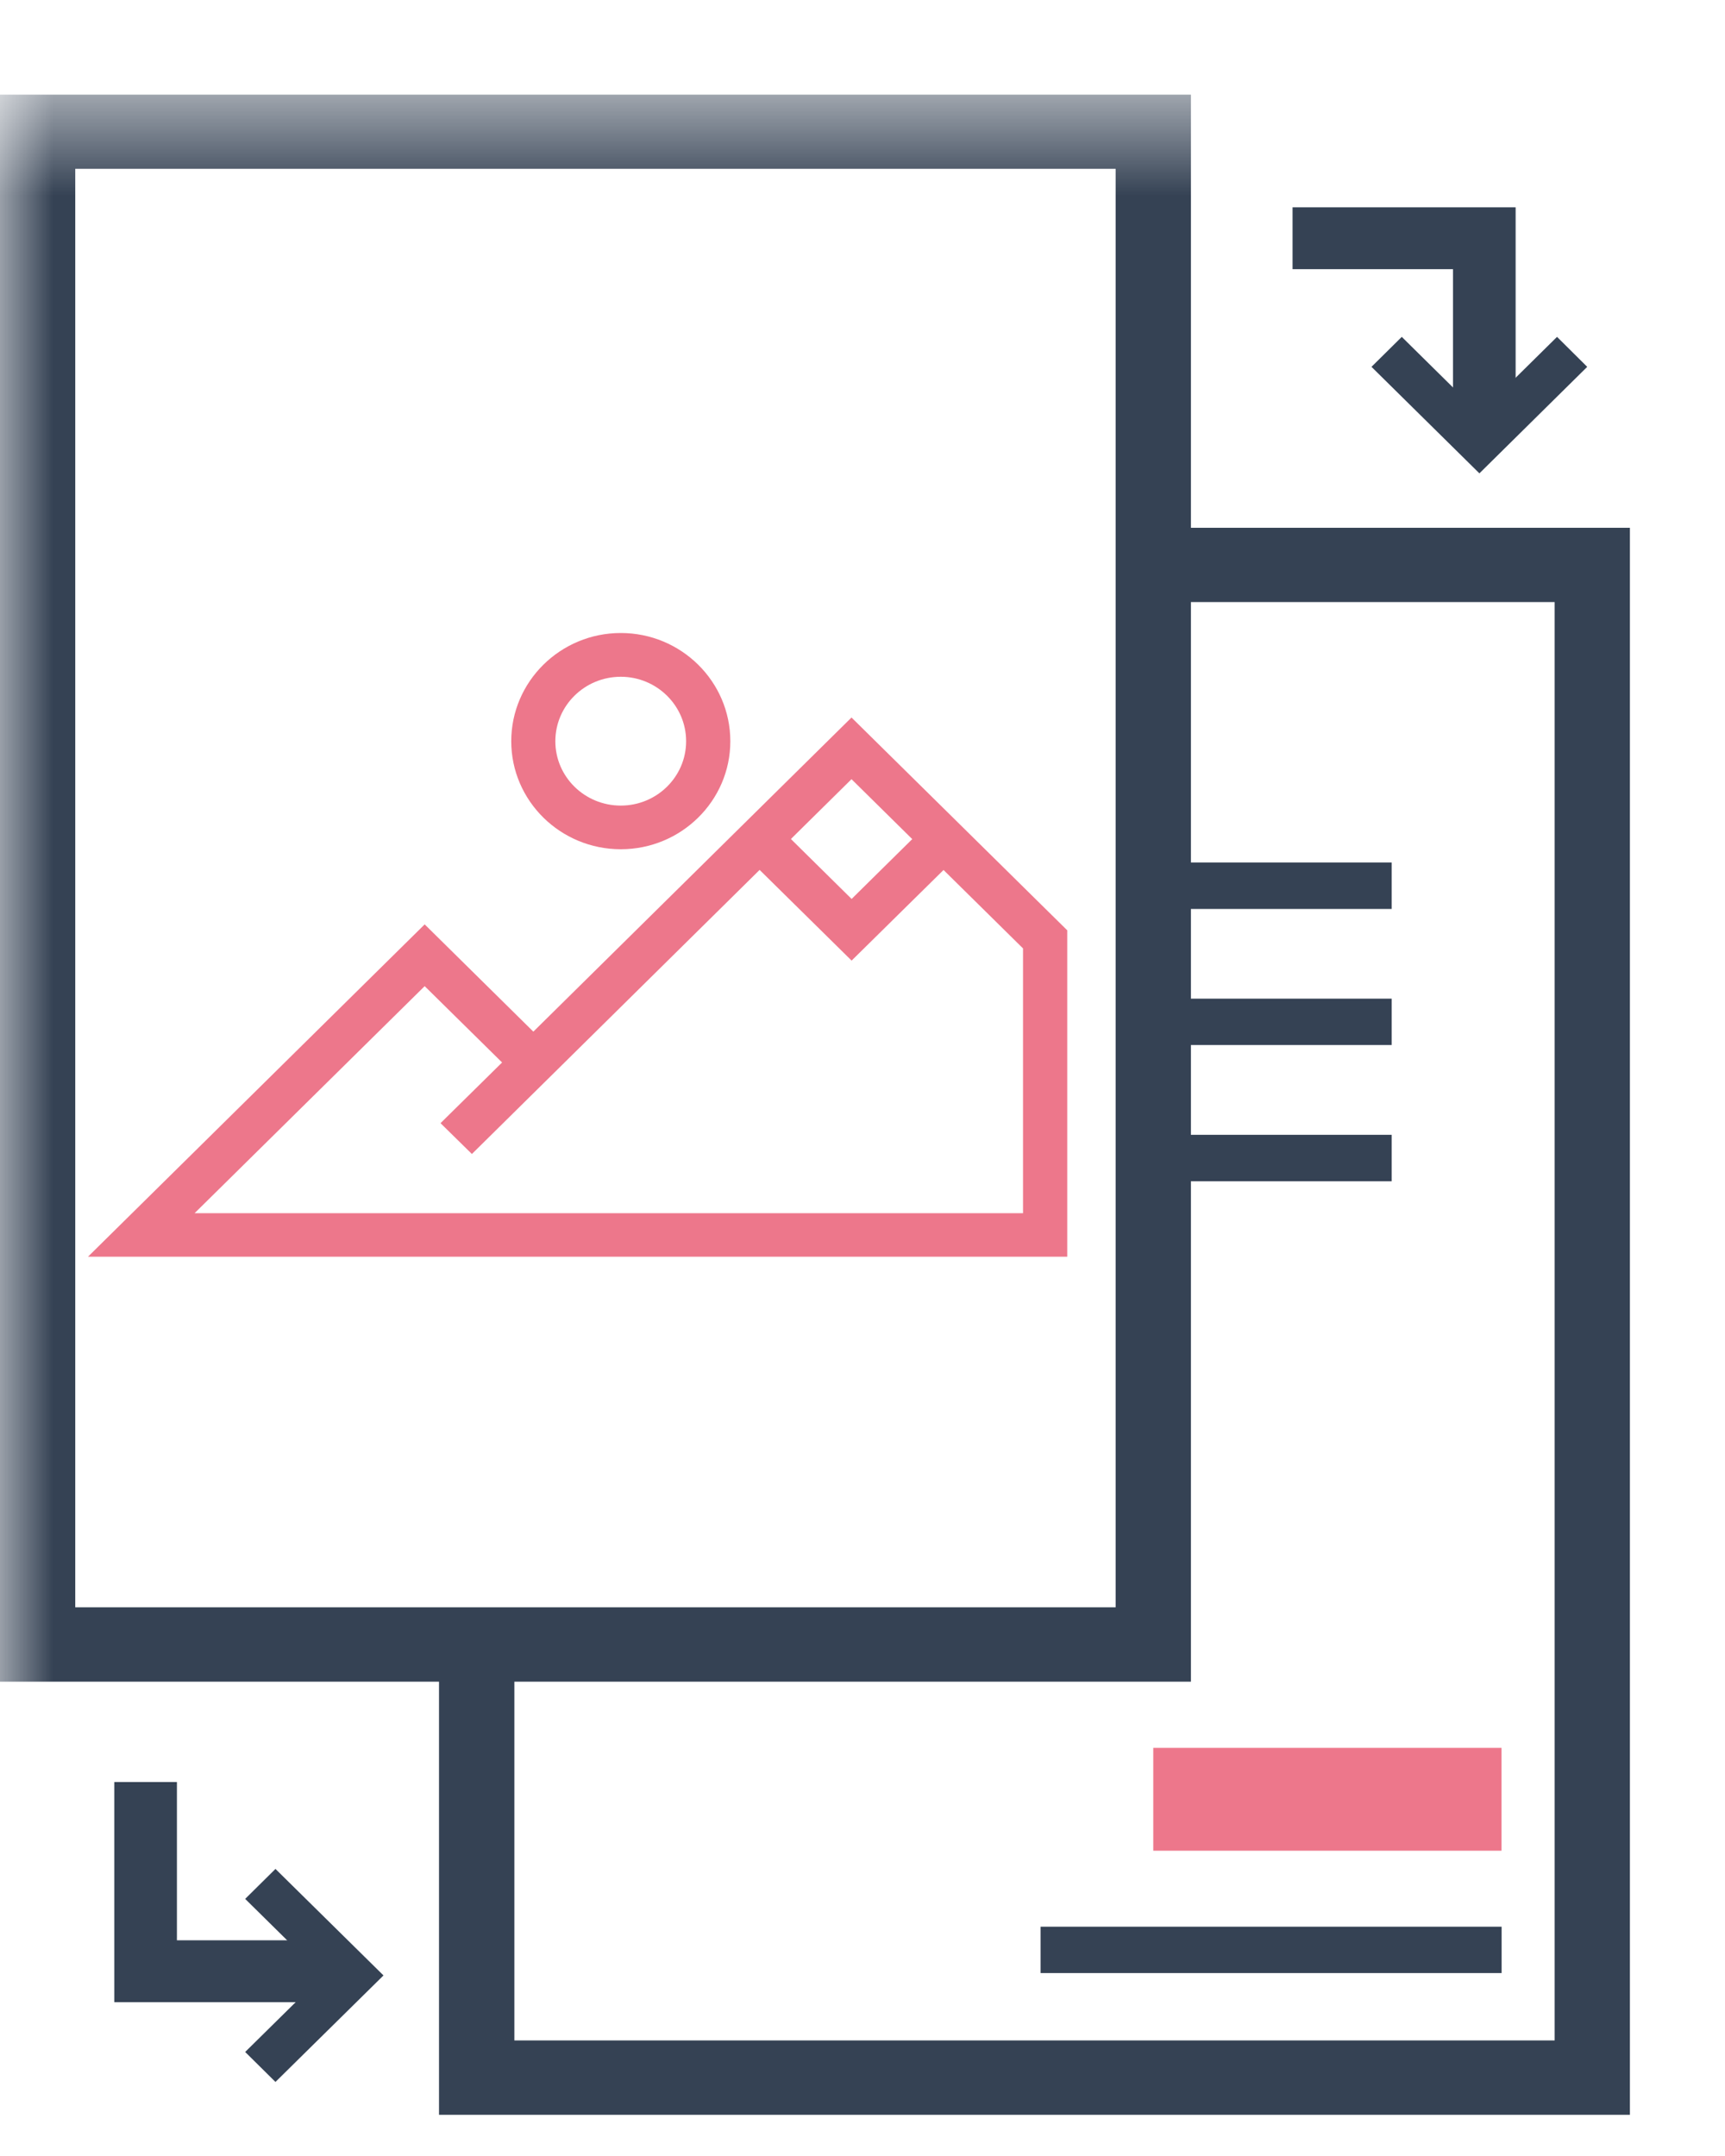 <?xml version="1.0" encoding="UTF-8"?>
<svg width="16px" height="20px" viewBox="0 0 16 20" version="1.1" xmlns="http://www.w3.org/2000/svg" xmlns:xlink="http://www.w3.org/1999/xlink">
    <!-- Generator: Sketch 53.2 (72643) - https://sketchapp.com -->
    <title>ico_eng_3_fold</title>
    <desc>Created with Sketch.</desc>
    <defs>
        <polygon id="path-1" points="0 19.298 15.118 19.298 15.118 0.557 0 0.557"></polygon>
    </defs>
    <g id="Page-1" stroke="none" stroke-width="1" fill="none" fill-rule="evenodd">
        <g id="new_console_menu_icons_puble" transform="translate(-93, -336)">
            <g id="ico_eng_3_fold" transform="translate(93, 336)">
                <polygon id="Fill-1" fill="#354254" points="10.697 4.896 10.697 5.585 14.42 5.585 14.42 18.928 4.771 18.928 4.771 15.255 4.072 15.255 4.072 19.618 15.118 19.618 15.118 4.896"></polygon>
                <polygon id="Fill-2" fill="#354254" points="9.652 18.303 13.928 18.303 13.928 17.873 9.652 17.873"></polygon>
                <polygon id="Fill-3" fill="#354254" points="10.464 8.432 12.908 8.432 12.908 8.001 10.464 8.001"></polygon>
                <polygon id="Fill-4" fill="#354254" points="10.464 9.694 12.908 9.694 12.908 9.264 10.464 9.264"></polygon>
                <polygon id="Fill-5" fill="#354254" points="10.464 10.958 12.908 10.958 12.908 10.527 10.464 10.527"></polygon>
                <polygon id="Fill-6" fill="#ED778B" points="10.697 17.168 13.927 17.168 13.927 16.214 10.697 16.214"></polygon>
                <polygon id="Fill-7" fill="#354254" points="14.058 3.965 13.477 3.965 13.477 2.497 11.989 2.497 11.989 1.923 14.058 1.923"></polygon>
                <polygon id="Fill-8" fill="#354254" points="12.721 3.403 13.002 3.125 13.722 3.836 14.442 3.125 14.722 3.403 13.722 4.391"></polygon>
                <polygon id="Fill-9" fill="#354254" points="2.274 17.615 2.994 18.325 2.274 19.035 2.555 19.313 3.557 18.325 2.555 17.337"></polygon>
                <polygon id="Fill-10" fill="#354254" points="3.128 18.573 1.06 18.573 1.06 16.531 1.641 16.531 1.641 17.999 3.128 17.999"></polygon>
                <g id="Group-19" transform="translate(0, 0.32)">
                    <path d="M5.758,5.958 C5.423,5.958 5.151,6.226 5.151,6.556 C5.151,6.886 5.423,7.153 5.758,7.153 C6.092,7.153 6.364,6.886 6.364,6.556 C6.364,6.226 6.092,5.958 5.758,5.958 M5.758,7.558 C5.198,7.558 4.742,7.109 4.742,6.556 C4.742,6.002 5.198,5.552 5.758,5.552 C6.318,5.552 6.774,6.002 6.774,6.556 C6.774,7.109 6.318,7.558 5.758,7.558" id="Fill-11" fill="#ED778B"></path>
                    <polygon id="Fill-13" fill="#ED778B" points="7.899 8.591 6.901 7.607 7.192 7.321 7.899 8.019 8.606 7.321 8.897 7.607"></polygon>
                    <path d="M1.805,10.934 L9.489,10.934 L9.489,8.478 L7.898,6.908 L4.377,10.385 L4.086,10.099 L4.657,9.536 L3.939,8.828 L1.805,10.934 Z M9.899,11.338 L0.816,11.338 L3.939,8.255 L4.947,9.25 L7.898,6.336 L9.899,8.31 L9.899,11.338 Z" id="Fill-15" fill="#ED778B"></path>
                    <mask id="mask-2" fill="white">
                        <use xlink:href="#path-1"></use>
                    </mask>
                    <g id="Clip-18"></g>
                    <path d="M0.698,14.59 L10.348,14.59 L10.348,1.246 L0.698,1.246 L0.698,14.59 Z M0,15.28 L11.046,15.28 L11.046,0.558 L0,0.558 L0,15.28 Z" id="Fill-17" fill="#354254" mask="url(#mask-2)"></path>
                </g>
            </g>
        </g>
    </g>
</svg>
